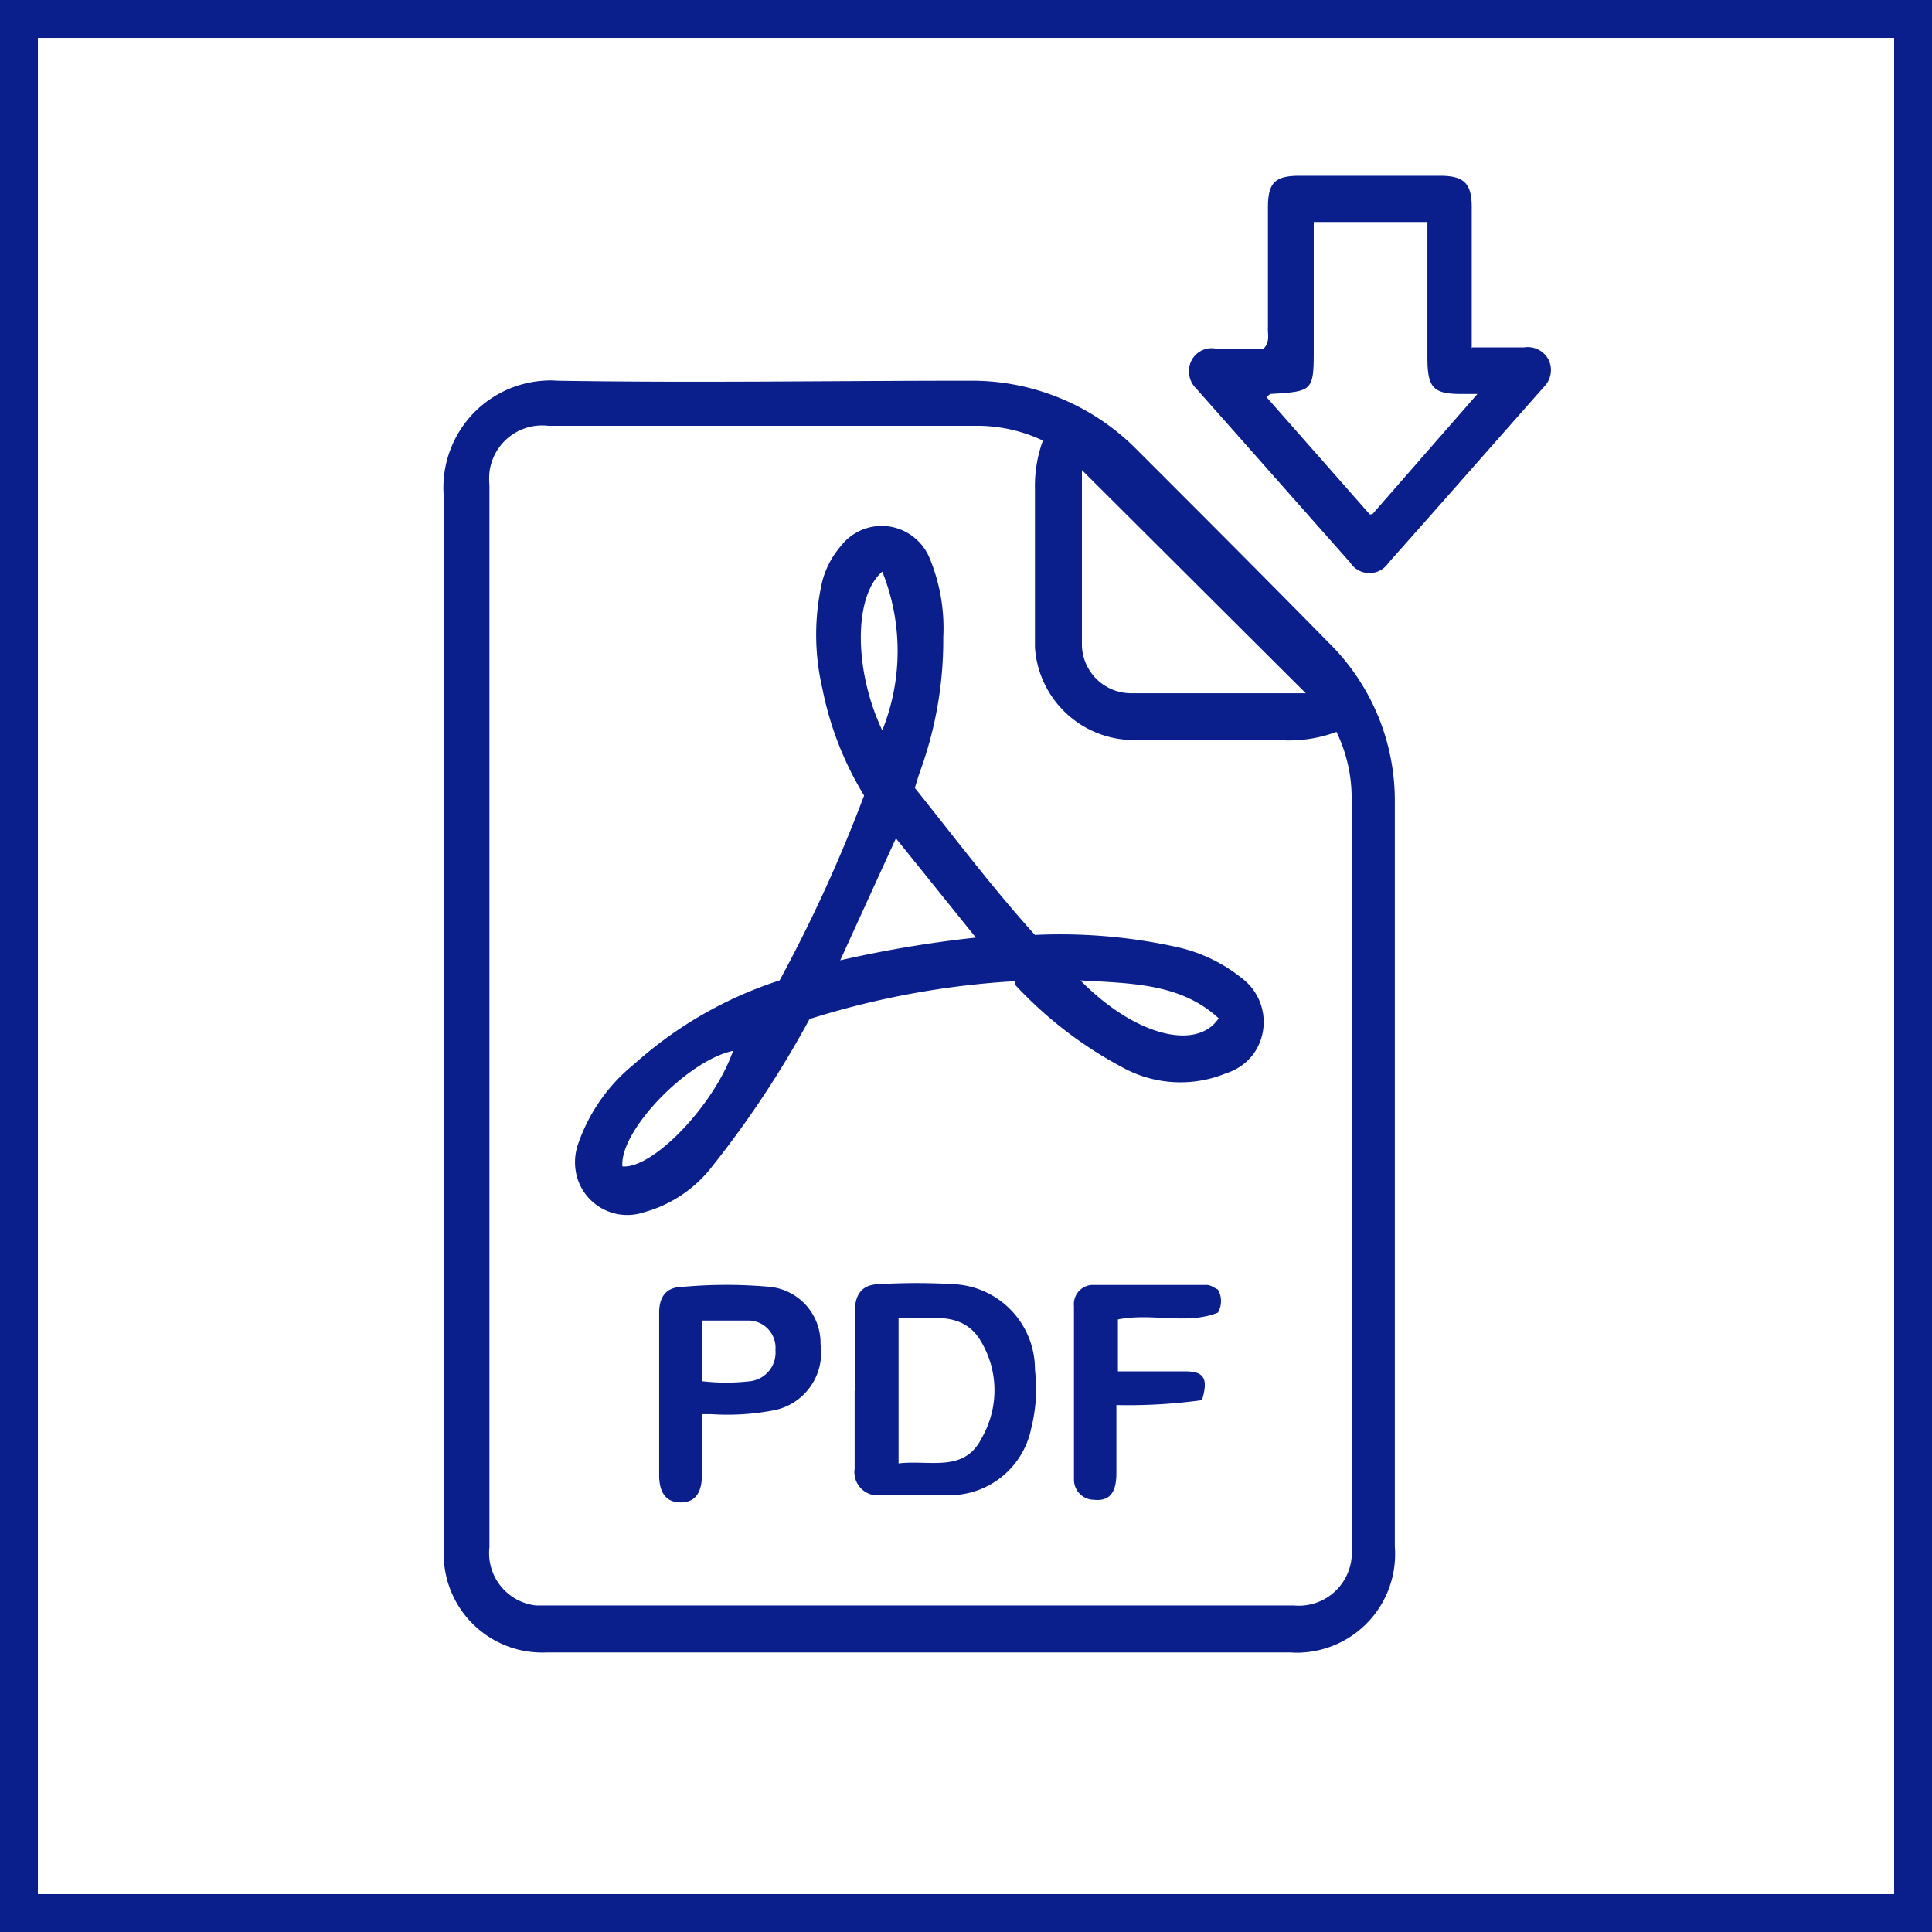 <svg xmlns="http://www.w3.org/2000/svg" viewBox="0 0 51 51"><rect x="0" y="0" width="51" height="51" fill="#808080" stroke="none"/><defs><style>.cls-1,.cls-2{fill:#fff;}.cls-1{stroke:#0a1f8c;stroke-miterlimit:10;}.cls-3{fill:#0a1f8c;}</style></defs><title>Asset 12</title><g id="Layer_2" data-name="Layer 2"><g id="Layer_1-2" data-name="Layer 1"><rect class="cls-1" x="0.5" y="0.5" width="50" height="50"/><g id="Layer_2-2" data-name="Layer 2"><g id="Layer_1-2-2" data-name="Layer 1-2"><g id="Layer_2-2-2" data-name="Layer 2-2"><g id="Layer_1-2-2-2" data-name="Layer 1-2-2"><path class="cls-2" d="M28.54,12.54h0v4.63a1.27,1.27,0,0,0,1.23,1.28H34.4l-5.9-5.89M12.9,41a1.37,1.37,0,0,0,1.17,1.54h20A1.4,1.4,0,0,0,35.6,41V21.15a4.09,4.09,0,0,0-.39-1.68,3.63,3.63,0,0,1-1.6.21H30.08a2.63,2.63,0,0,1-2.79-2.44,1.6,1.6,0,0,1,0-.31V13a3.24,3.24,0,0,1,.19-1.27,3.85,3.85,0,0,0-1.69-.4H14.45a1.41,1.41,0,0,0-1.55,1.23,1,1,0,0,0,0,.34m-1.22,14V13.18a2.83,2.83,0,0,1,2.63-3h.37c3.62.05,7.25,0,10.88,0A6,6,0,0,1,30,12c1.7,1.69,3.41,3.38,5.09,5.09a5.86,5.86,0,0,1,1.73,4.16V40.92a2.6,2.6,0,0,1-2.4,2.77h-20a2.57,2.57,0,0,1-2.73-2.4h0a2.16,2.16,0,0,1,0-.36v-14"/><path class="cls-2" d="M36.2,13.69,39,10.52h-.45c-.72,0-.87-.18-.87-.91V6h-3V9.24c0,1.17,0,1.17-1.15,1.24l-.1.09,2.76,3.09m2.7-4.42h1.38a.65.65,0,0,1,.66.36.61.61,0,0,1-.15.69c-1.37,1.55-2.73,3.1-4.1,4.64a.59.59,0,0,1-.81.19.5.5,0,0,1-.19-.19c-1.37-1.53-2.72-3.07-4.07-4.6a.63.63,0,0,1-.14-.74.6.6,0,0,1,.63-.32h1.28c.17-.18.11-.37.11-.55V5.56c0-.65.2-.83.85-.84h3.72c.62,0,.81.2.82.82v3.7"/><path class="cls-2" d="M28.49,26c1.47,1.47,3.08,1.86,3.66,1-1-.92-2.29-.91-3.66-1M23.26,15.24c-.75.64-.74,2.61,0,4.19.53-1.05.55-3.46,0-4.19M16.4,30.93c.81.07,2.43-1.63,2.92-3.05-1.2.26-3,2.11-2.92,3.05m5.75-5.43a28.78,28.78,0,0,1,3.58-.61l-2.11-2.65c-.5,1.08-1,2.1-1.47,3.22m4.62.55a22.23,22.23,0,0,0-5.43.94,26.44,26.44,0,0,1-2.57,3.89A3.4,3.4,0,0,1,17,32.11a1.39,1.39,0,0,1-1.76-.87h0a1.36,1.36,0,0,1,0-.89,4.61,4.61,0,0,1,1.45-2.2,10.46,10.46,0,0,1,3.84-2.2,39,39,0,0,0,2.28-4.85,8.68,8.68,0,0,1-1.1-2.82,5.81,5.81,0,0,1,.05-2.84,2.36,2.36,0,0,1,.48-.93,1.36,1.36,0,0,1,1.91-.24,1.5,1.5,0,0,1,.42.55,4.78,4.78,0,0,1,.37,2.11,9.91,9.91,0,0,1-.6,3.5l-.15.48c1,1.3,2,2.63,3.17,3.88a13.51,13.51,0,0,1,3.75.32,3.94,3.94,0,0,1,1.71.82,1.44,1.44,0,0,1,.29,2,1.4,1.4,0,0,1-.7.5,3.14,3.14,0,0,1-2.77-.17A10.35,10.35,0,0,1,26.79,26"/><path class="cls-2" d="M23.68,38.75c.82-.1,1.74.27,2.2-.67a2.53,2.53,0,0,0-.08-2.64c-.52-.75-1.37-.46-2.12-.53Zm-1.15-1.92V34.69c0-.42.18-.69.62-.69h2a2.26,2.26,0,0,1,2.15,2.24,4.48,4.48,0,0,1-.09,1.55A2.21,2.21,0,0,1,25,39.54H23.22a.6.6,0,0,1-.68-.5h0a.48.48,0,0,1,0-.17v-2Z"/><path class="cls-2" d="M18.5,34.92v1.66a4.57,4.57,0,0,0,1.28,0,.82.82,0,0,0,0-1.61H18.5m0,2.54V39c0,.39-.12.73-.56.74s-.57-.33-.57-.73V34.76c0-.43.2-.68.62-.68a12.73,12.73,0,0,1,2.31,0,1.49,1.49,0,0,1,1.38,1.52,1.56,1.56,0,0,1-1.19,1.74,6.46,6.46,0,0,1-1.7.1h-.24"/><path class="cls-2" d="M29.44,36.33h1.81c.51,0,.63.2.45.76a13.08,13.08,0,0,1-2.25.14V39c0,.6-.25.74-.61.7a.53.53,0,0,1-.51-.55h0V34.61a.51.51,0,0,1,.44-.56h3.07a.81.81,0,0,1,.29.12.59.59,0,0,1,0,.6c-.81.34-1.73,0-2.64.18a10.74,10.74,0,0,0,0,1.39"/></g></g></g></g><g id="Layer_2-3" data-name="Layer 2"><g id="Layer_1-2-3" data-name="Layer 1-2"><path class="cls-3" d="M28.56,12.42h0v4.63a1.3,1.3,0,0,0,1.28,1.25h4.63l-5.91-5.89M12.92,40.84a1.39,1.39,0,0,0,1.23,1.54h20a1.4,1.4,0,0,0,1.53-1.27,1.22,1.22,0,0,0,0-.27V21a4,4,0,0,0-.4-1.68,3.59,3.59,0,0,1-1.59.21H30.11a2.62,2.62,0,0,1-2.79-2.44c0-.11,0-.22,0-.33V12.91a3.51,3.51,0,0,1,.21-1.28,4.08,4.08,0,0,0-1.72-.39H14.47a1.4,1.4,0,0,0-1.55,1.23,1.93,1.93,0,0,0,0,.34m-1.21,14V13.05a2.83,2.83,0,0,1,2.63-3,2.29,2.29,0,0,1,.37,0c3.62.06,7.27,0,10.9,0A6.12,6.12,0,0,1,30,11.86c1.7,1.7,3.39,3.39,5.07,5.1a5.85,5.85,0,0,1,1.75,4.21V40.83a2.6,2.6,0,0,1-2.4,2.79,2,2,0,0,1-.35,0H14.44a2.6,2.6,0,0,1-2.72-2.79V26.77"/><path class="cls-3" d="M36.23,13.57,39,10.4h-.44c-.72,0-.87-.17-.88-.9V5.86h-3V9.15c0,1.18,0,1.18-1.15,1.25l-.1.08,2.73,3.1m2.7-4.41h1.37a.62.62,0,0,1,.66.35.63.63,0,0,1-.14.7c-1.37,1.55-2.73,3.1-4.1,4.64a.6.6,0,0,1-.83.17.55.55,0,0,1-.17-.17l-4.07-4.6a.64.64,0,0,1-.13-.74.6.6,0,0,1,.63-.32h1.28c.17-.18.1-.38.11-.55V5.48c0-.65.18-.84.83-.84h3.72c.62,0,.83.2.83.82V9.2"/><path class="cls-3" d="M28.52,25.88c1.46,1.48,3.08,1.86,3.65,1-1-.92-2.28-.92-3.65-1M23.29,15.09c-.76.65-.75,2.61,0,4.19a5.62,5.62,0,0,0,0-4.19m-6.86,15.7c.81.07,2.43-1.63,2.92-3.05-1.2.25-3,2.11-2.92,3.05m5.75-5.44a31.09,31.09,0,0,1,3.58-.6l-2.11-2.62-1.47,3.22m4.62.55a22.25,22.25,0,0,0-5.43,1,26.44,26.44,0,0,1-2.57,3.89A3.41,3.41,0,0,1,17,32a1.38,1.38,0,0,1-1.75-.87,1.46,1.46,0,0,1,0-.9,4.66,4.66,0,0,1,1.49-2.14,10.63,10.63,0,0,1,3.84-2.21A39.34,39.34,0,0,0,22.81,21a8.59,8.59,0,0,1-1.1-2.82,6.24,6.24,0,0,1,0-2.85,2.34,2.34,0,0,1,.49-.92,1.36,1.36,0,0,1,1.91-.24,1.39,1.39,0,0,1,.42.54,4.83,4.83,0,0,1,.37,2.12,10.14,10.14,0,0,1-.6,3.5c-.06.16-.1.31-.15.47,1.05,1.31,2.05,2.64,3.17,3.88a14.31,14.31,0,0,1,3.75.32,4.18,4.18,0,0,1,1.71.82,1.45,1.45,0,0,1,.31,2,1.43,1.43,0,0,1-.72.51,3.17,3.17,0,0,1-2.77-.17A10.74,10.74,0,0,1,26.8,26"/><path class="cls-3" d="M23.72,38.63c.82-.1,1.74.26,2.2-.68a2.52,2.52,0,0,0-.08-2.63c-.52-.75-1.37-.47-2.12-.53Zm-1.15-1.92V34.59c0-.41.18-.68.62-.69a16.68,16.68,0,0,1,2,0,2.25,2.25,0,0,1,2.13,2.26,4.25,4.25,0,0,1-.1,1.55,2.2,2.2,0,0,1-2.17,1.76H23.24a.61.61,0,0,1-.68-.53.43.43,0,0,1,0-.16V36.71Z"/><path class="cls-3" d="M18.53,34.79v1.67a5.48,5.48,0,0,0,1.28,0,.76.76,0,0,0,.66-.82.72.72,0,0,0-.67-.78H18.53m0,2.55v1.51c0,.4-.12.74-.56.74s-.57-.33-.57-.72V34.65c0-.43.2-.68.62-.68a12.73,12.73,0,0,1,2.31,0,1.49,1.49,0,0,1,1.33,1.51,1.55,1.55,0,0,1-1.19,1.74,6.46,6.46,0,0,1-1.7.11h-.24"/><path class="cls-3" d="M29.47,36.2h1.81c.51,0,.62.19.45.76a14.21,14.21,0,0,1-2.26.13v1.8c0,.6-.25.74-.61.7a.53.53,0,0,1-.51-.54V34.48a.51.51,0,0,1,.45-.56h3.06c.11,0,.21.09.29.12a.61.61,0,0,1,0,.61c-.81.33-1.73,0-2.64.18q0,.69,0,1.38"/></g></g></g></g></svg>